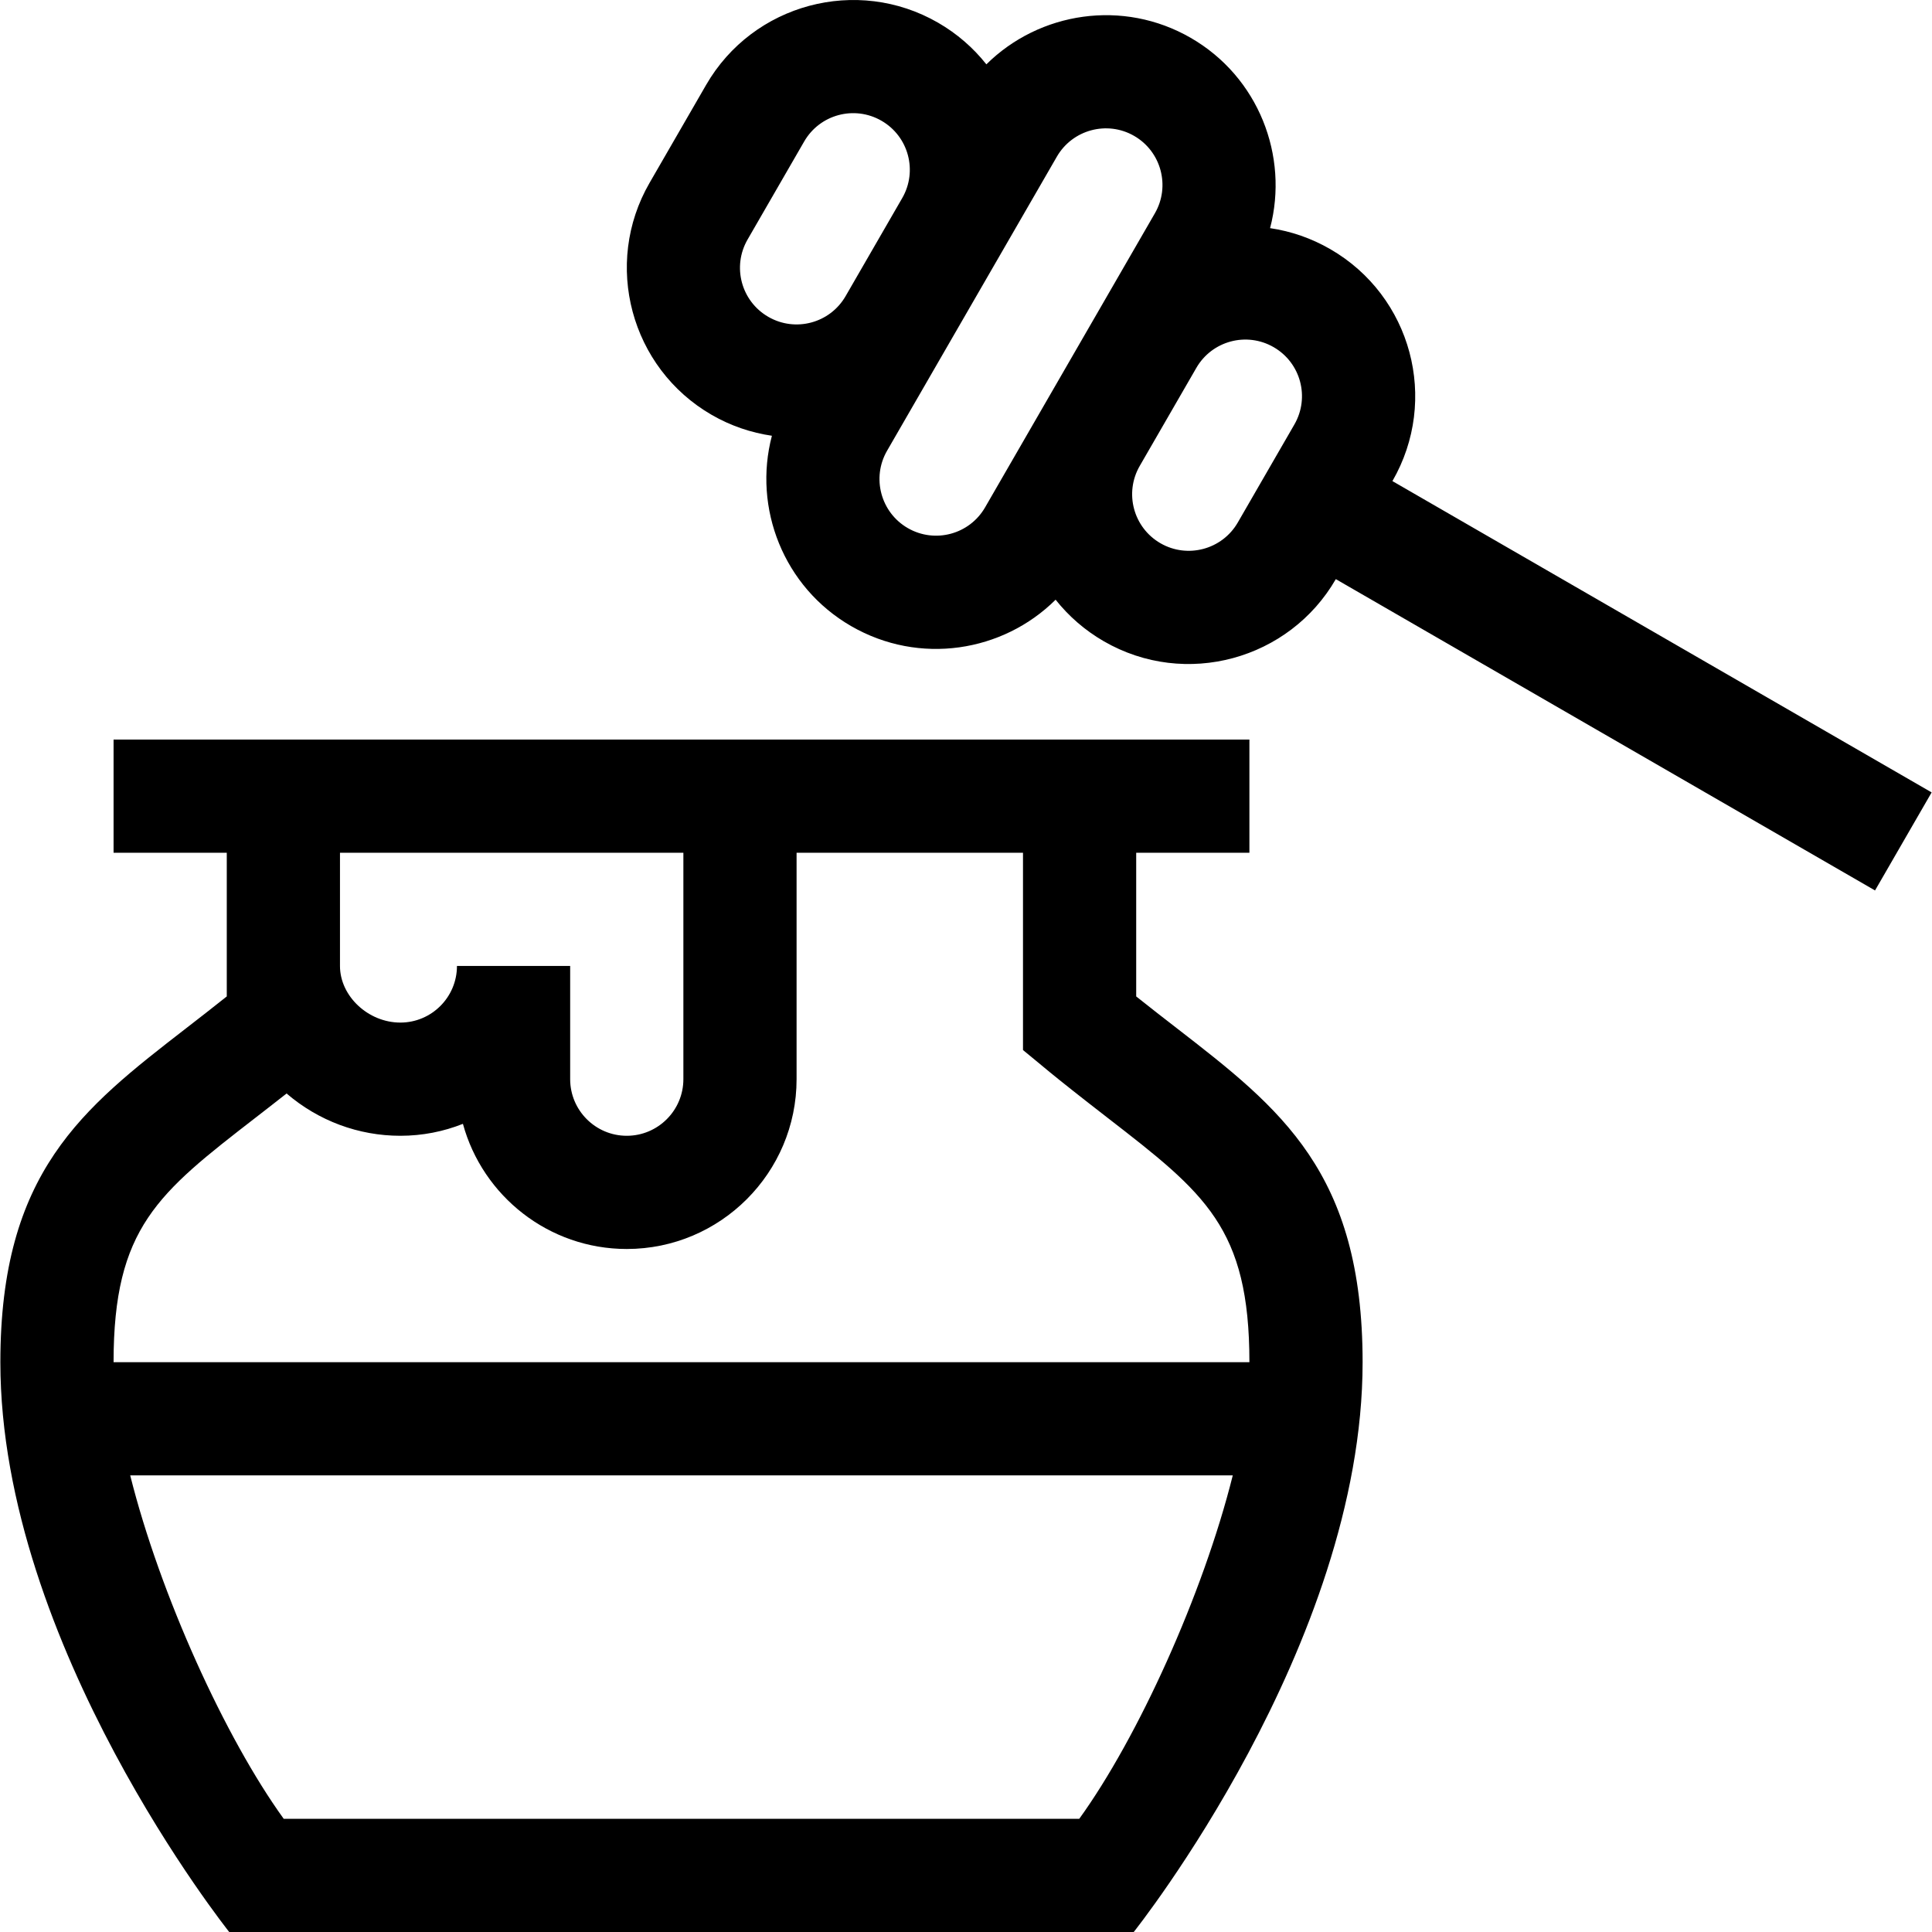 <svg id="Capa_1" enable-background="new 0 0 511.986 511.986" height="512" viewBox="0 0 511.986 511.986" width="512" xmlns="http://www.w3.org/2000/svg"><g><path d="m300.448 511.986c.057-.1 60.648-75.991 60.648-151 0-50.361-21.722-67.187-49.223-88.49-3.493-2.706-7.067-5.474-10.777-8.438v-38.072h30v-30h-301v30h30v38.072c-3.71 2.964-7.284 5.732-10.777 8.438-27.501 21.303-49.223 38.129-49.223 88.49 0 75.011 60.59 150.9 60.646 151zm-210.351-286h91v60c0 8.271-6.729 15-15 15s-15-6.729-15-15v-30h-30c0 8.271-6.729 15-15 15-8.523 0-16-7.009-16-15zm-22.406 70.227c2.592-2.008 5.362-4.154 8.254-6.435 8.449 7.243 19.056 11.208 30.151 11.208 5.852 0 11.446-1.123 16.579-3.164 5.21 19.089 22.703 33.164 43.421 33.164 24.813 0 45-20.187 45-45v-60h60v52.281c5.263 4.257 6.384 5.535 22.405 17.946 25.813 19.996 37.595 29.122 37.595 64.773h-301c.001-35.651 11.782-44.777 37.595-64.773zm258.996 94.773c-7.92 31.664-25.189 69.557-40.678 91h-210.826c-15.488-21.444-32.756-59.337-40.676-91z"/><path d="m353.996 153.472 142.894 82.5 15-25.981-142.894-82.5c12.434-21.538 5.071-49.034-16.472-61.471-5.001-2.888-10.401-4.745-15.948-5.562 5.027-19.134-3.074-40.061-21.013-50.419-17.94-10.357-40.113-6.909-54.17 7.012-3.481-4.395-7.79-8.143-12.792-11.031-21.489-12.406-49.063-5.017-61.471 16.471l-15 25.981c-12.406 21.489-5.018 49.065 16.471 61.471 5.073 2.929 10.485 4.736 15.956 5.534-5.043 19.141 3.058 40.084 21.006 50.447 18.097 10.45 40.227 6.866 54.178-7.001 3.48 4.391 7.785 8.135 12.783 11.021 21.669 12.507 49.171 4.836 61.472-16.472zm-36.961-55.982c4.146-7.177 13.308-9.636 20.49-5.49 7.178 4.143 9.637 13.308 5.491 20.49l-15 25.981c-4.136 7.164-13.331 9.625-20.491 5.49-7.179-4.145-9.635-13.31-5.49-20.49 5.245-9.086 9.754-16.894 15-25.981zm-92.944-19.017c-4.144 7.178-13.31 9.634-20.49 5.49-7.179-4.145-9.635-13.31-5.49-20.49l15-25.981c4.135-7.164 13.296-9.643 20.49-5.49 7.179 4.145 9.637 13.309 5.49 20.49-5.245 9.086-9.754 16.894-15 25.981zm36.963 55.98c-4.146 7.179-13.309 9.636-20.49 5.49-7.163-4.135-9.626-13.328-5.491-20.49 5.505-9.535 38.375-66.466 45-77.942 4.122-7.14 13.307-9.639 20.491-5.491 7.163 4.136 9.626 13.328 5.49 20.49-3.619 6.267-39.425 68.286-45 77.943z"/></g></svg>